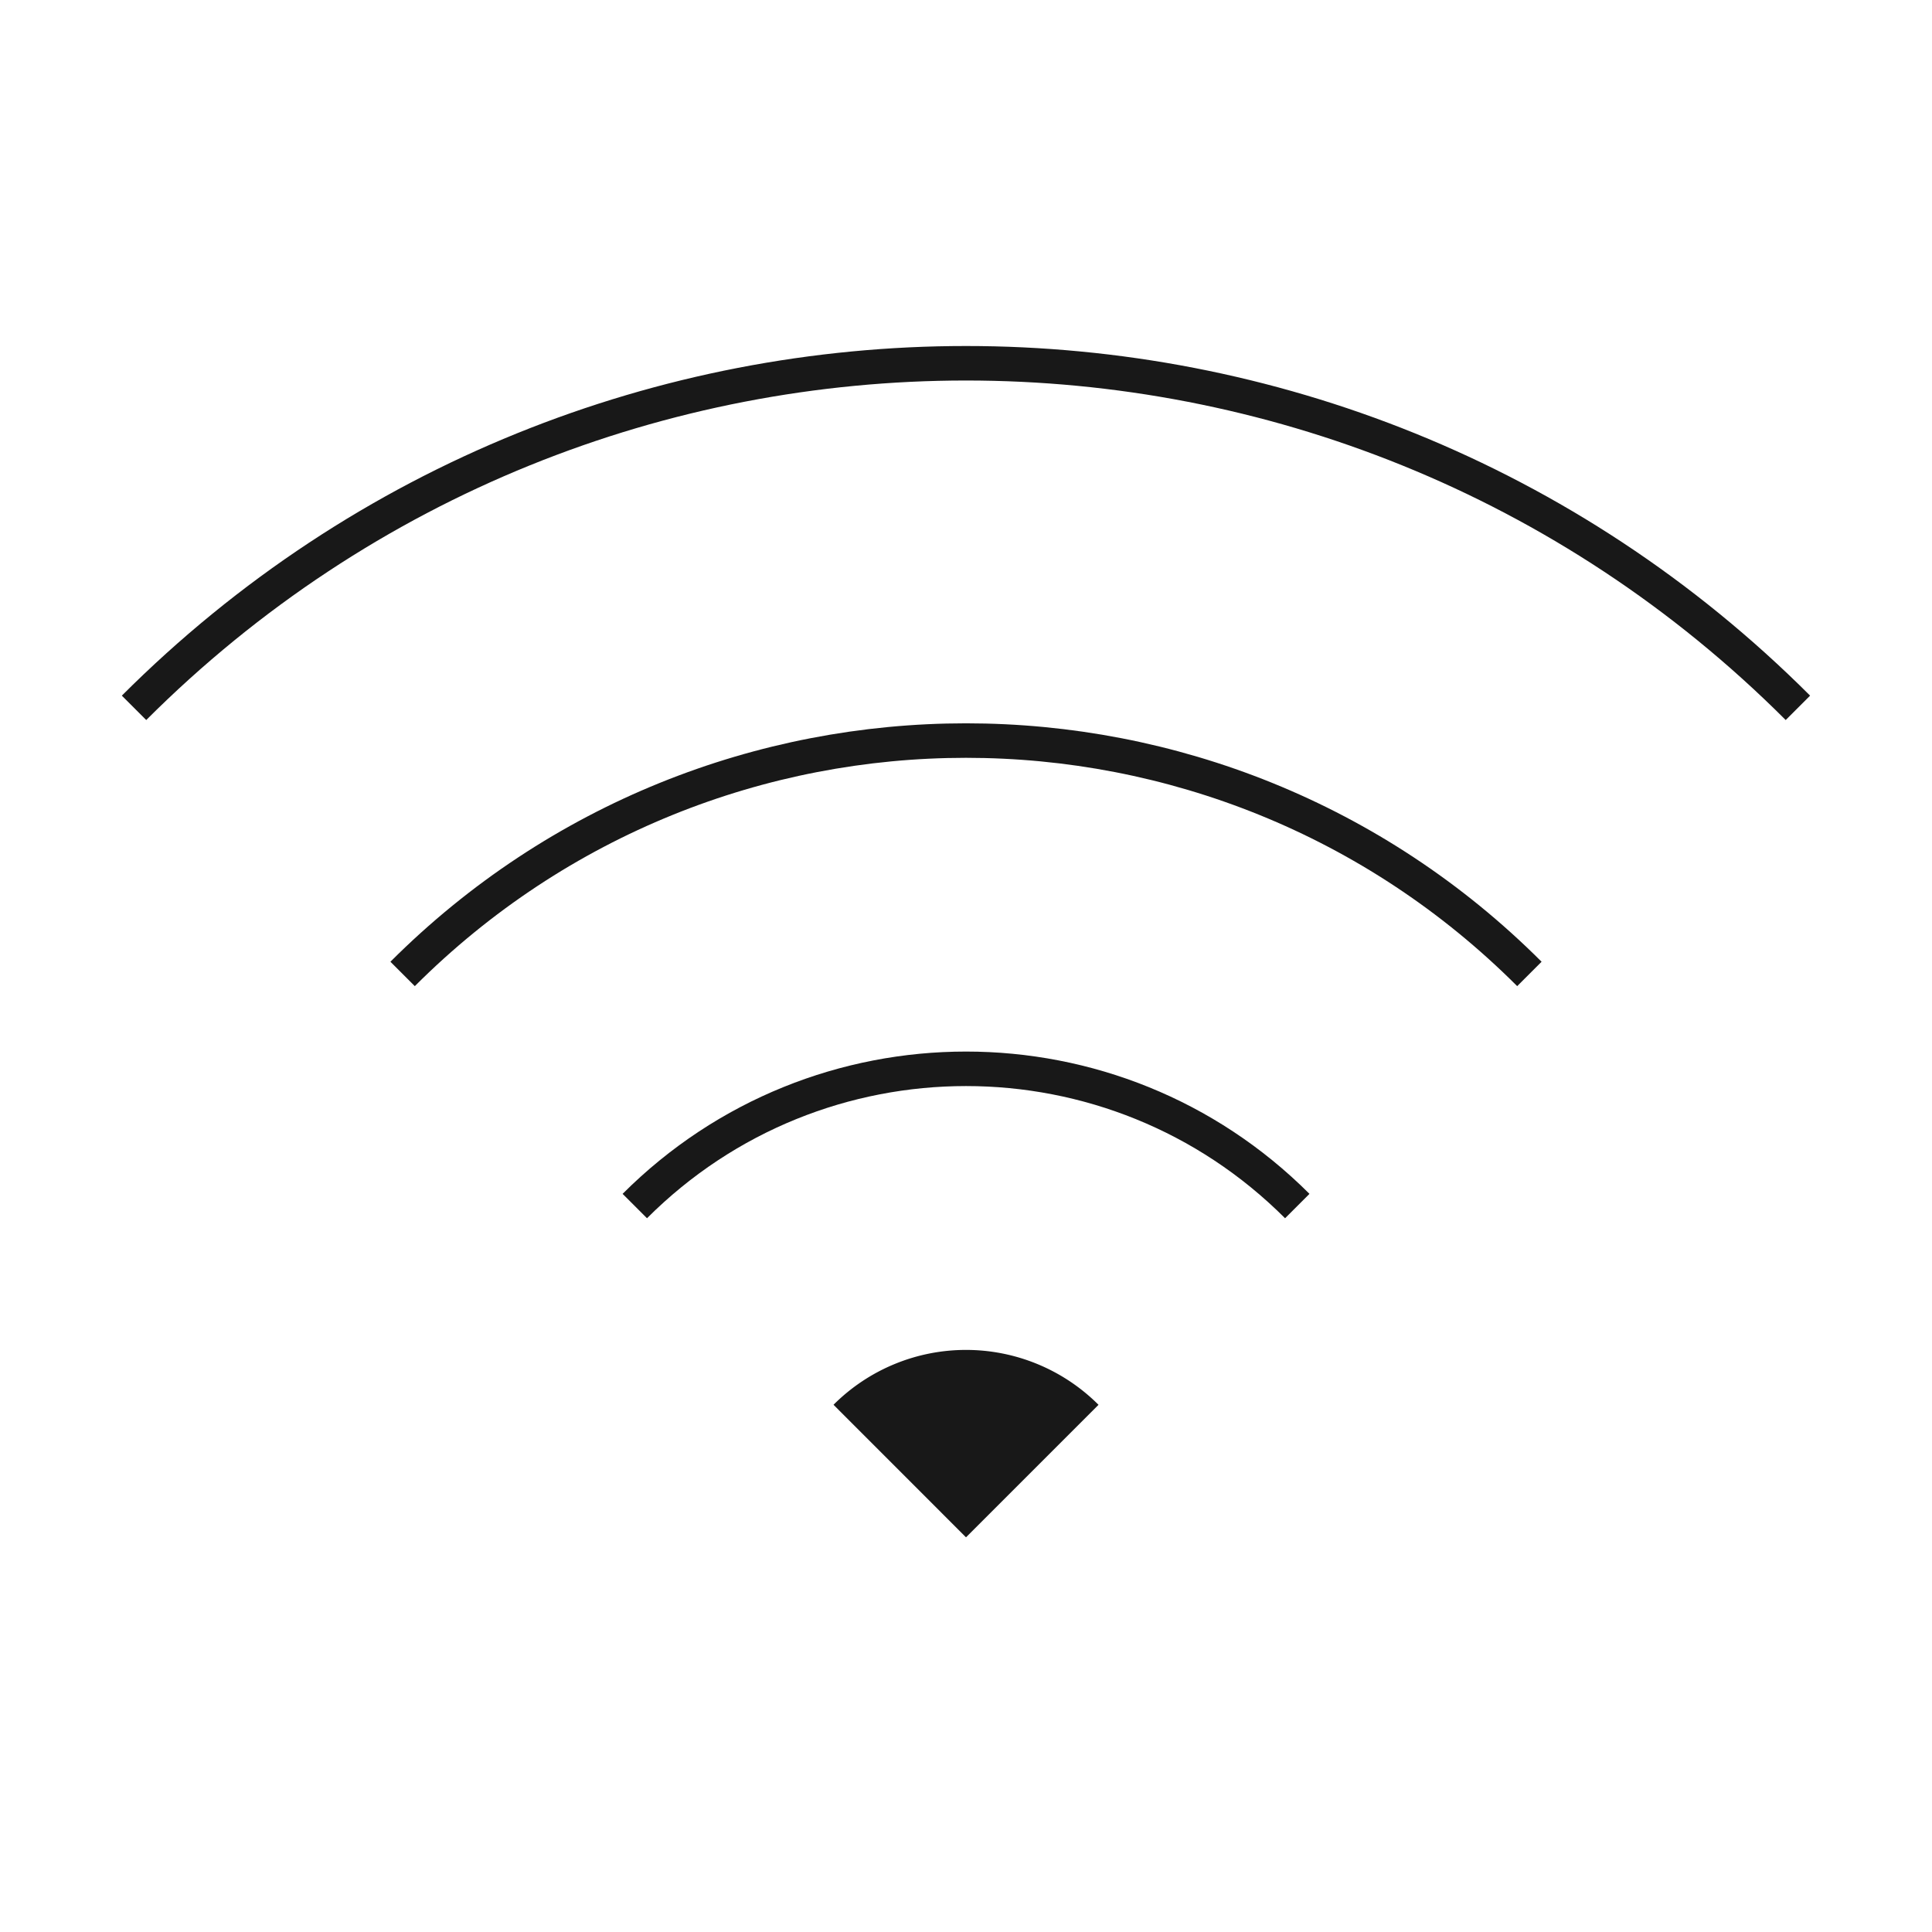 <svg xmlns="http://www.w3.org/2000/svg" viewBox="0 0 56 56" id="wi-fi"><g fill="none" fill-rule="evenodd"><path d="M0 0h56v56H0z"></path><path stroke="#181818" d="M11.67 28.23c9.02-9.019 23.641-9.019 32.66 0M3.885 20.517C17.204 7.2 38.796 7.2 52.113 20.517M18.4 34.958c5.303-5.304 13.9-5.304 19.202 0"></path><path fill="#181818" d="M31.84 40.718a5.432 5.432 0 0 0-7.68 0L28 44.56l3.84-3.84z"></path></g></svg>